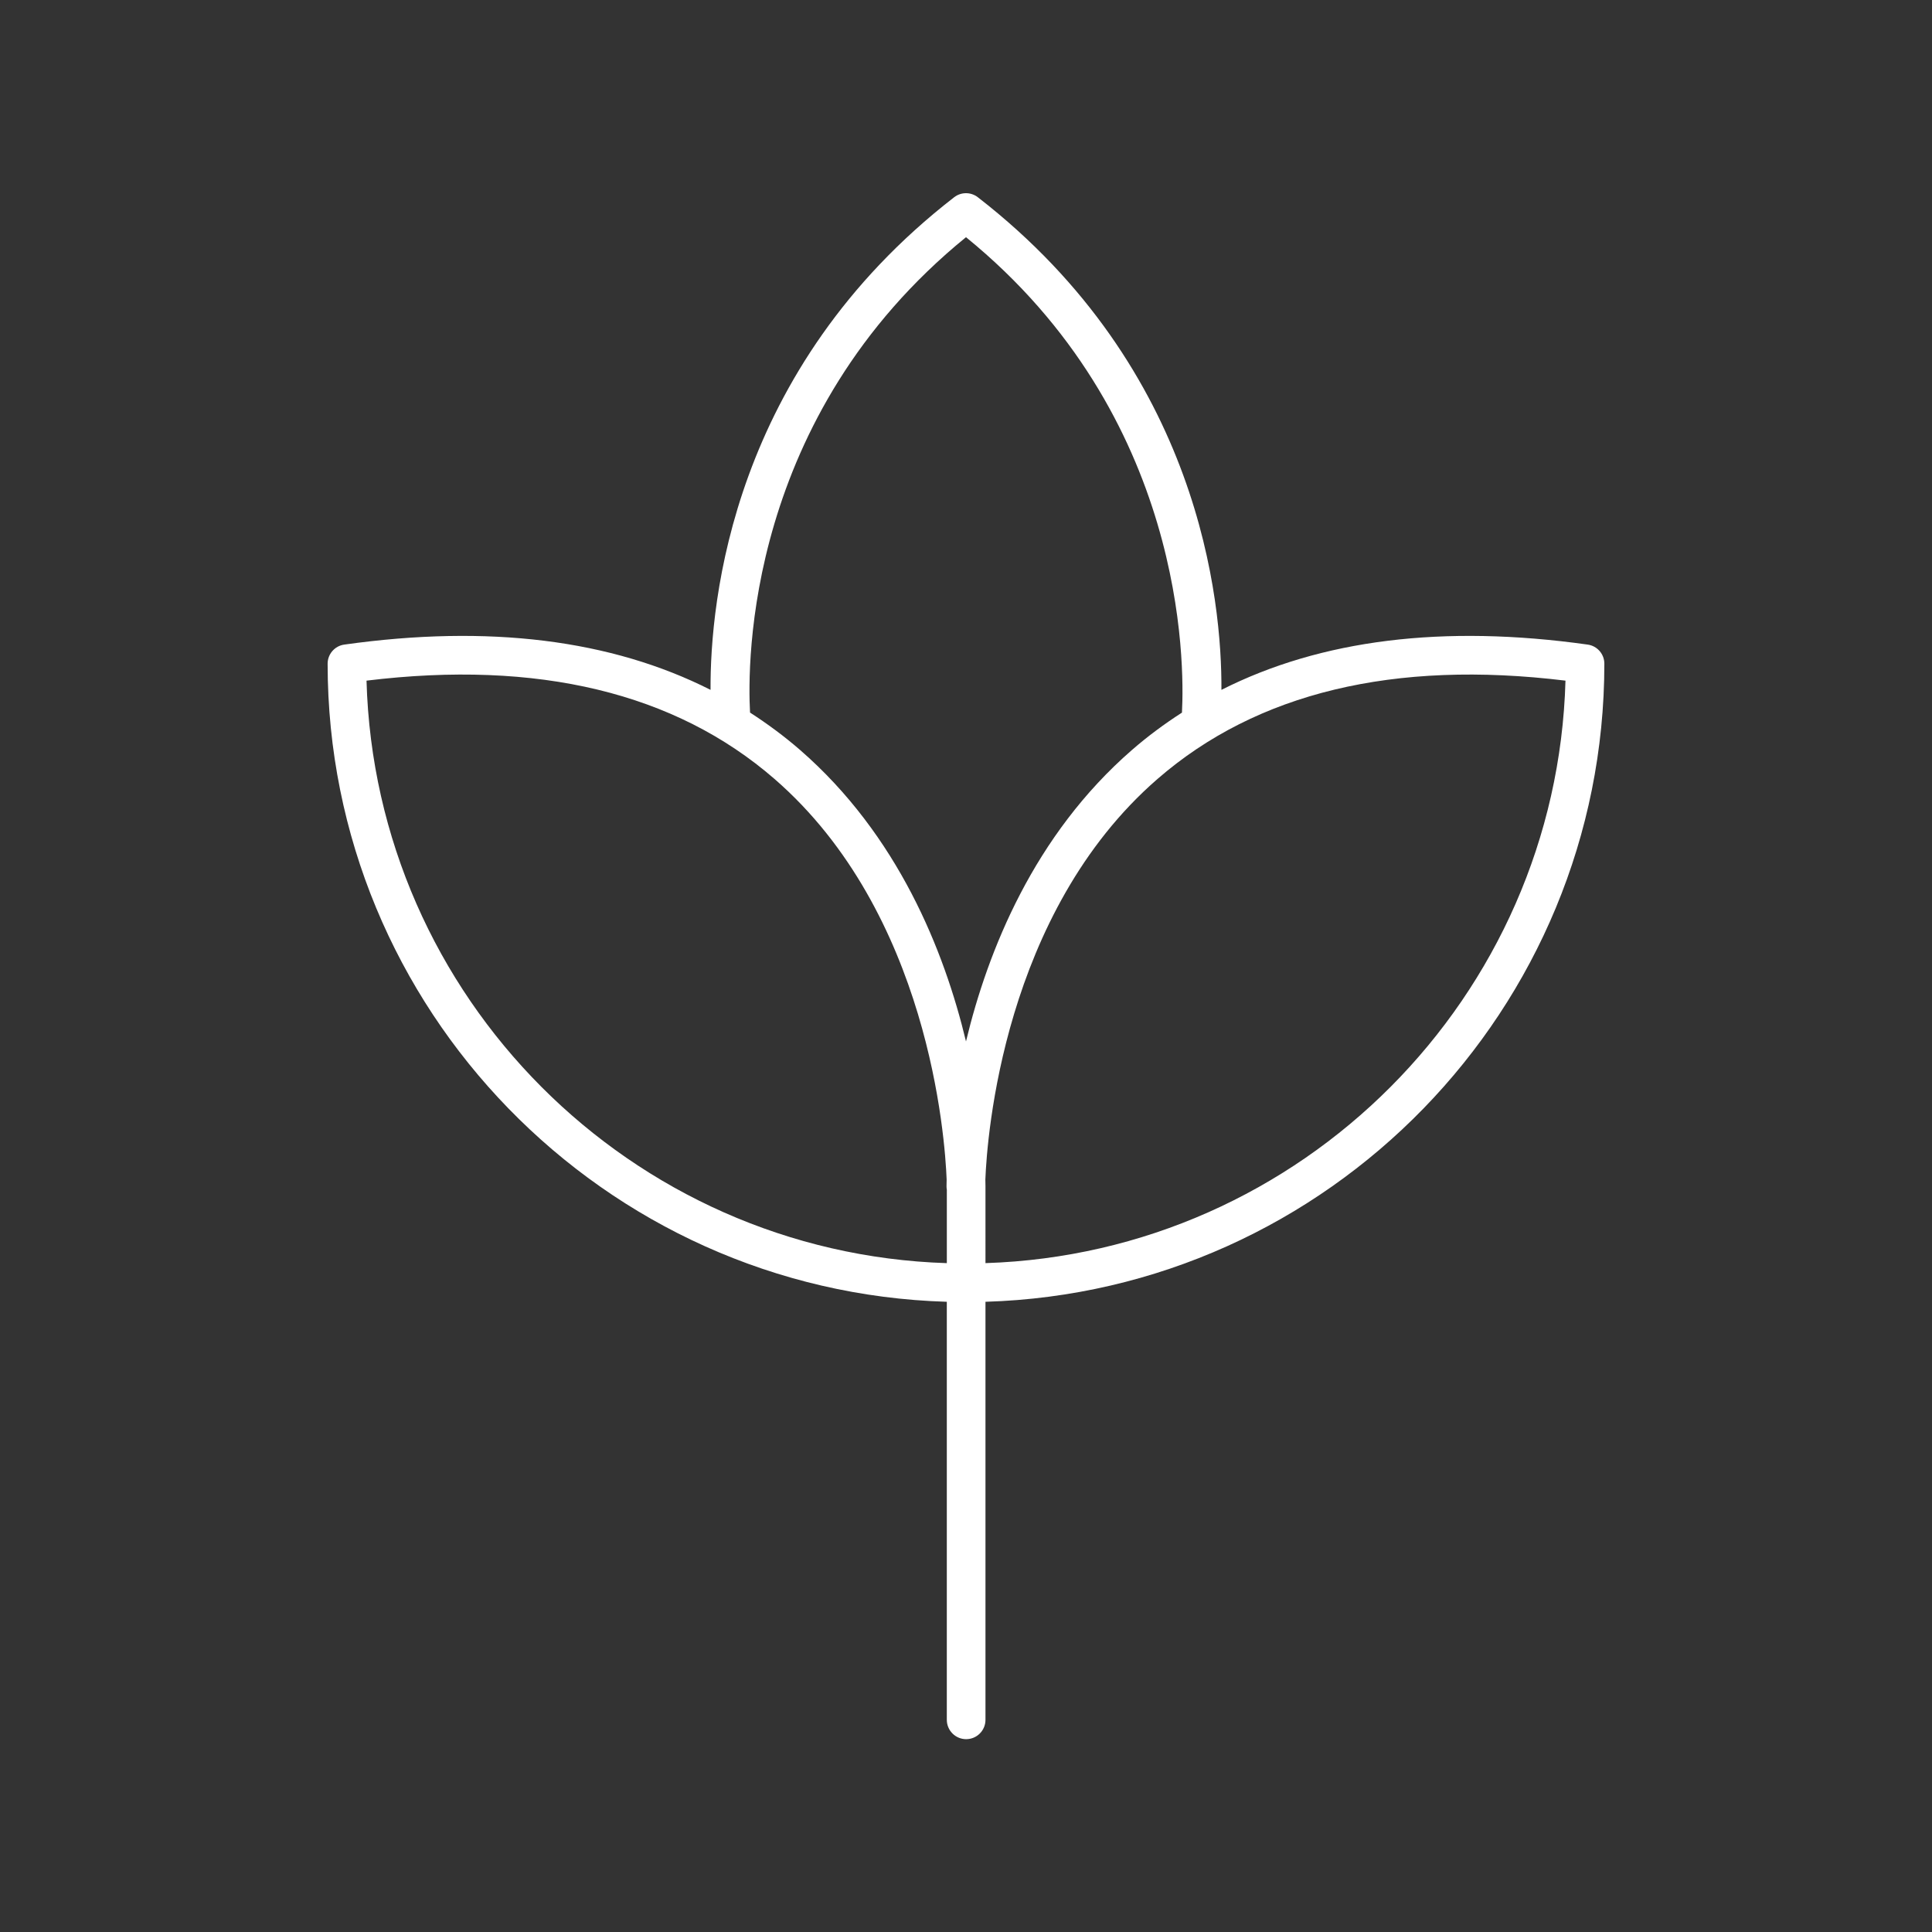 <svg fill="#ffffff" xmlns="http://www.w3.org/2000/svg" xmlns:xlink="http://www.w3.org/1999/xlink" version="1.1" x="0px" y="0px" viewBox="0 0 100 100" style="enable-background:new 0 0 100 100;" xml:space="preserve"><rect x="0" y="0" width="100" height="100" fill="#333333" stroke="none"/><path d="M50.008,90.019c0.552,0,1-0.448,1-1V67.38  c17.755-0.534,32.033-15.144,32.033-33.026c0-0.499-0.367-0.921-0.861-0.99  c-7.464-1.05-13.815-0.259-18.959,2.343c0.025-4.579-1.102-16.582-12.609-25.498  c-0.36-0.279-0.864-0.279-1.225,0c-11.506,8.916-12.634,20.918-12.609,25.498  c-5.143-2.603-11.494-3.393-18.959-2.343c-0.494,0.069-0.861,0.492-0.861,0.99  c0,17.888,14.286,32.5,32.049,33.026V89.019  C49.008,89.571,49.456,90.019,50.008,90.019z M81.029,35.23  c-0.456,16.378-13.66,29.625-30.021,30.149V61.403c0-0.044-0-0.165-0.006-0.353  c0.085-2.171,0.917-13.793,8.913-20.734C65.051,35.857,72.153,34.148,81.029,35.23z   M50,12.277c11.369,9.253,11.313,22.048,11.178,24.608  c-0.904,0.582-1.769,1.221-2.585,1.931C53.522,43.223,51.129,49.202,50,53.904  c-1.129-4.702-3.522-10.682-8.592-15.089c-0.817-0.71-1.683-1.349-2.586-1.932  C38.681,34.327,38.604,21.551,50,12.277z M18.971,35.23  c8.877-1.082,15.977,0.627,21.114,5.085c7.997,6.941,8.828,18.564,8.913,20.734  c-0.005,0.188-0.006,0.309-0.006,0.354c0,0.061,0.005,0.12,0.016,0.177v3.8  C32.64,64.863,19.427,51.613,18.971,35.23z"></path></svg>